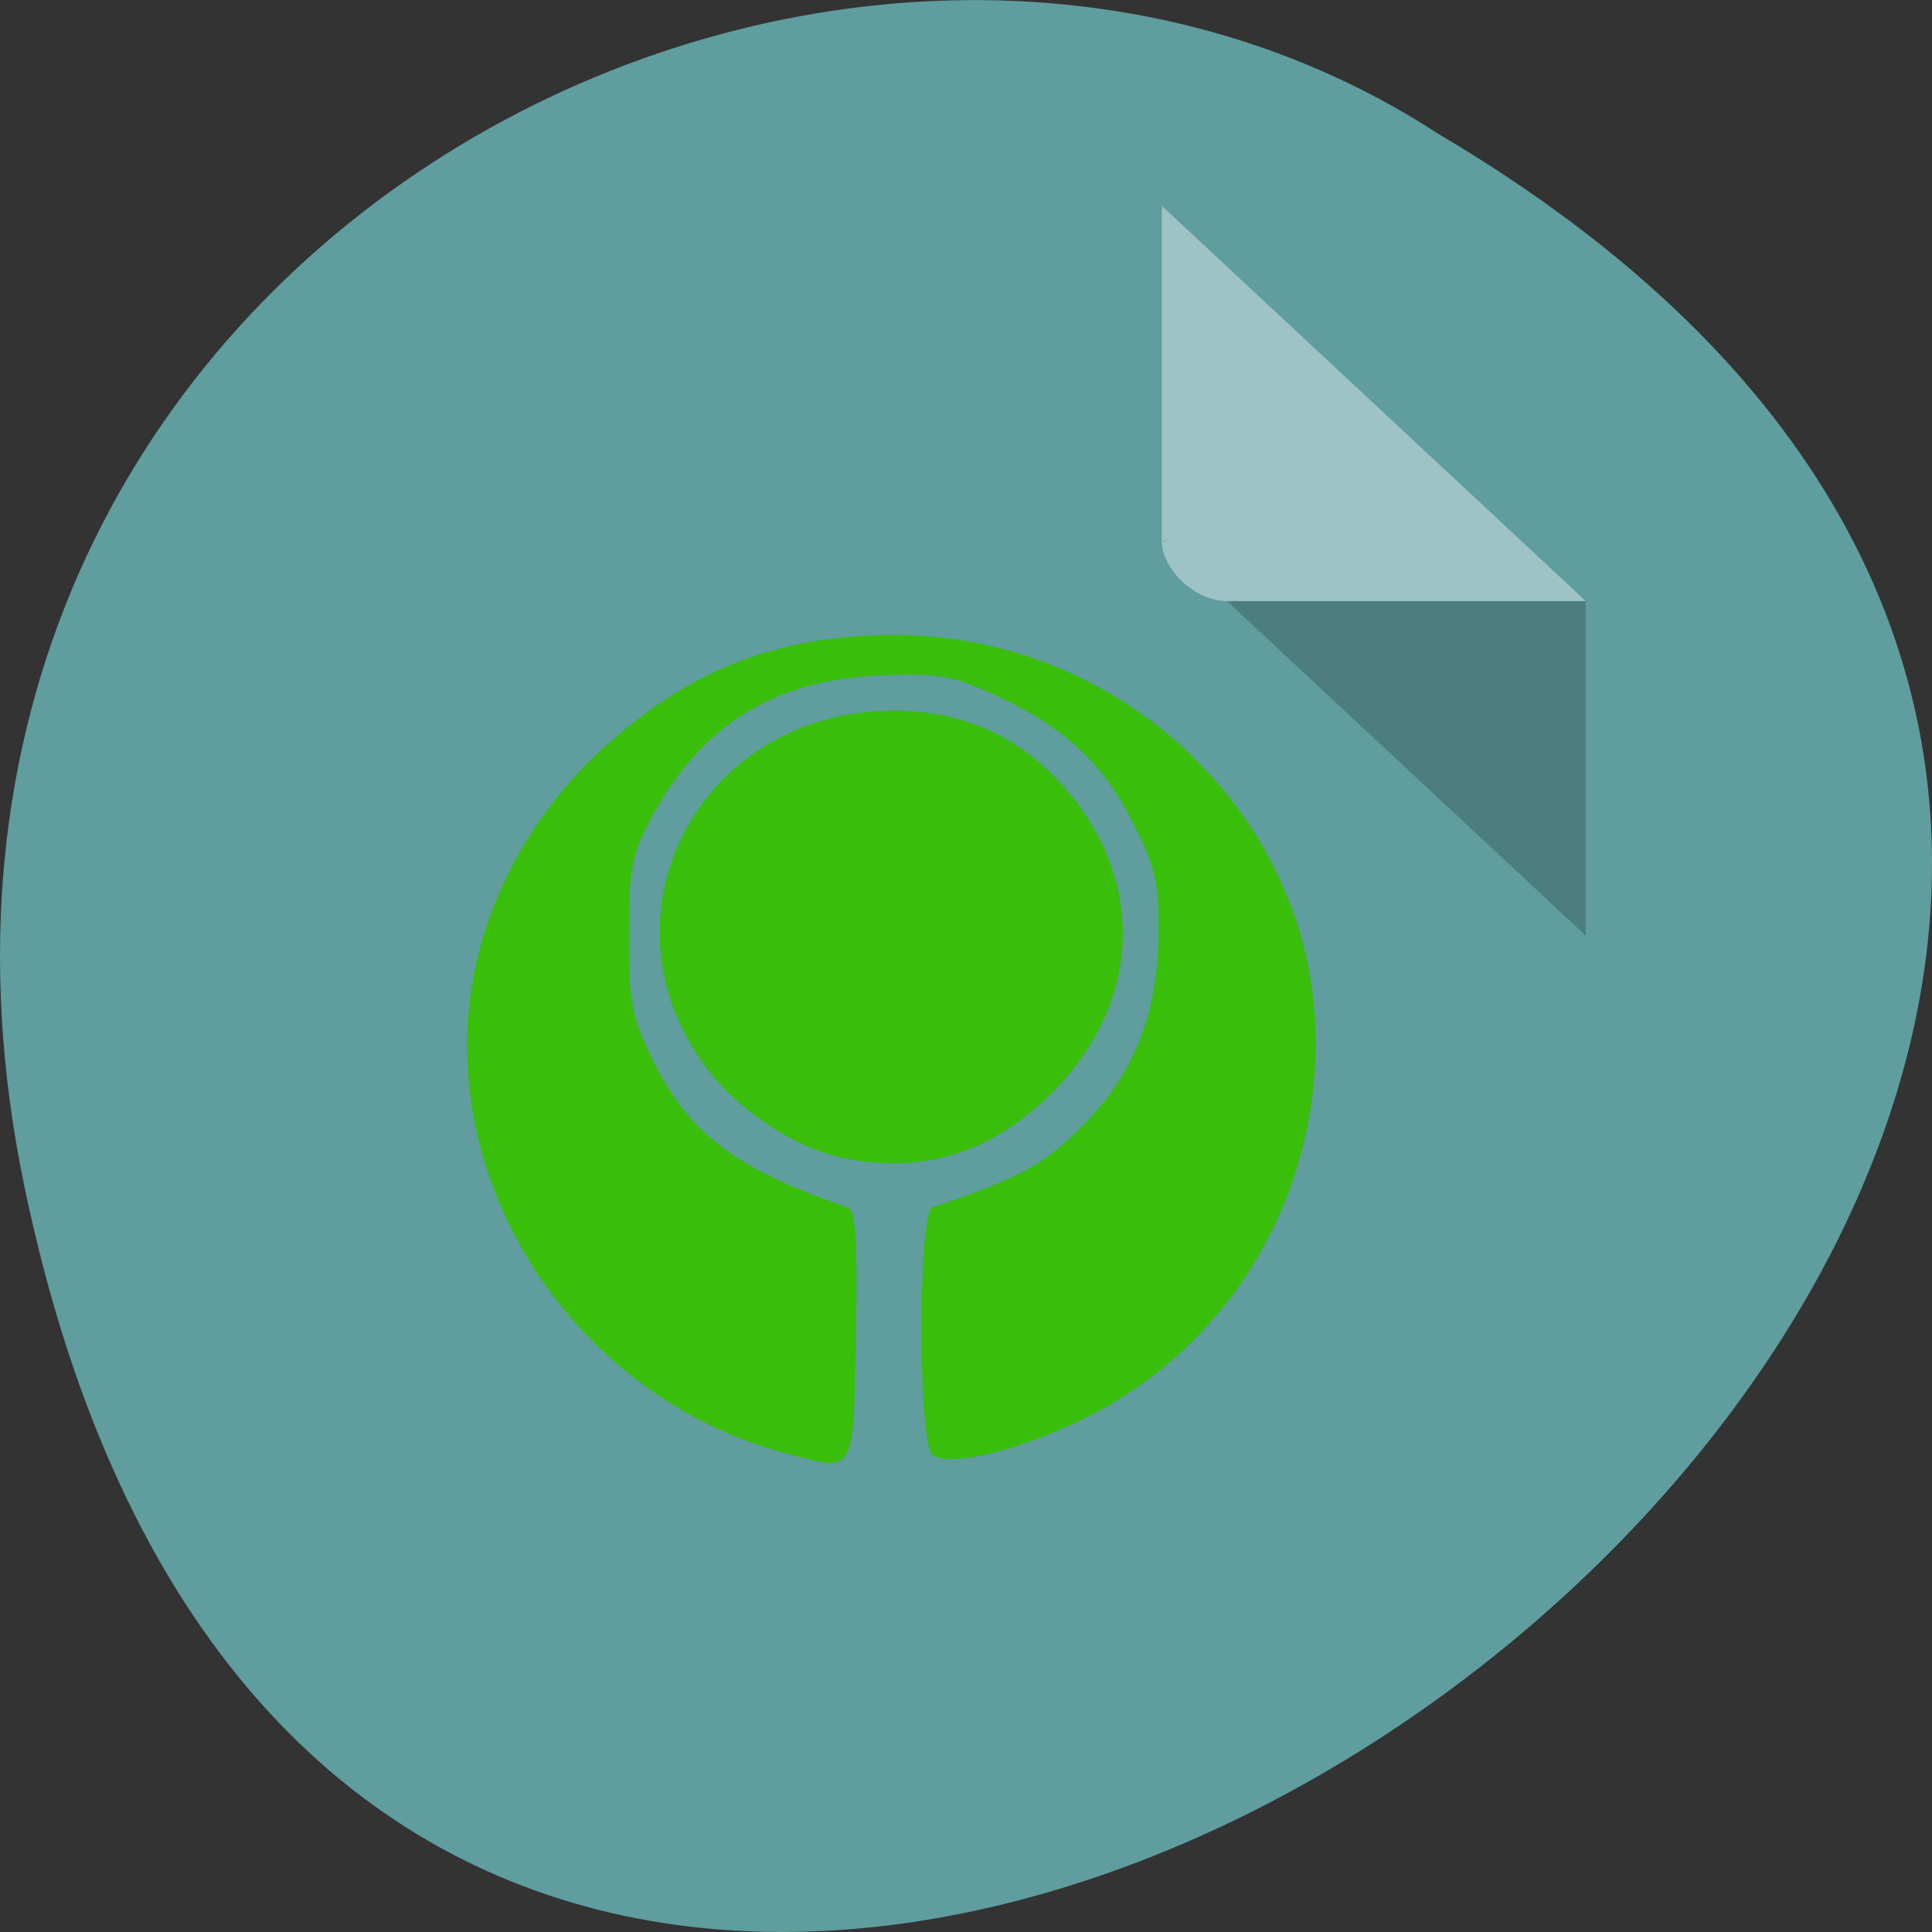 <svg xmlns="http://www.w3.org/2000/svg" viewBox="0 0 48 48"><rect x="0" y="0" width="48" height="48" fill="#333333" stroke="none"/><path d="m 0.609 29.492 c 9.371 44.984 73.848 -3.305 35.12 -26.17 c -15.05 -9.801 -39.938 3.039 -35.12 26.17" fill="#5f9d9f"/><path d="m 28.863 13.426 l 0.051 0.047 l 0.125 -0.047 m 1.445 1.508 l 8.914 8.313 v -8.313" fill-opacity="0.196"/><path d="m 28.863 5.113 l 10.535 9.82 h -8.914 c -0.789 0 -1.621 -0.777 -1.621 -1.508 v -8.313" fill="#fff" fill-opacity="0.392"/><path d="m 19.453 36.09 c -5.094 -1.398 -8.508 -6.484 -7.738 -11.535 c 0.332 -2.188 1.477 -4.301 3.18 -5.883 c 2.176 -2.02 4.391 -2.891 7.328 -2.895 c 5.688 -0.008 10.445 4.574 10.465 10.07 c 0.012 4.059 -2.242 7.703 -5.836 9.438 c -1.629 0.789 -3.301 1.172 -3.691 0.855 c -0.355 -0.293 -0.355 -6.02 0 -6.141 c 2.207 -0.754 2.715 -1.027 3.656 -1.953 c 1.336 -1.313 1.938 -2.789 1.965 -4.824 c 0.016 -1.293 -0.063 -1.637 -0.641 -2.789 c -0.75 -1.5 -1.754 -2.414 -3.512 -3.207 c -1 -0.449 -1.348 -0.504 -2.781 -0.445 c -2.625 0.113 -4.445 1.25 -5.668 3.543 c -0.488 0.922 -0.551 1.25 -0.555 2.902 c -0.004 1.617 0.07 2.02 0.531 2.988 c 0.922 1.926 2.07 2.813 4.91 3.785 c 0.195 0.066 0.242 0.813 0.199 3.184 c -0.063 3.52 0.012 3.402 -1.813 2.902 m 1.328 -7.355 c -1.066 -0.25 -2.418 -1.152 -3.16 -2.109 c -2.945 -3.785 -0.289 -8.969 4.59 -8.965 c 1.609 0.004 2.949 0.559 4.02 1.676 c 2.27 2.355 2.215 5.547 -0.129 7.852 c -1.543 1.516 -3.289 2.023 -5.324 1.547" fill="#39be0a"/></svg>